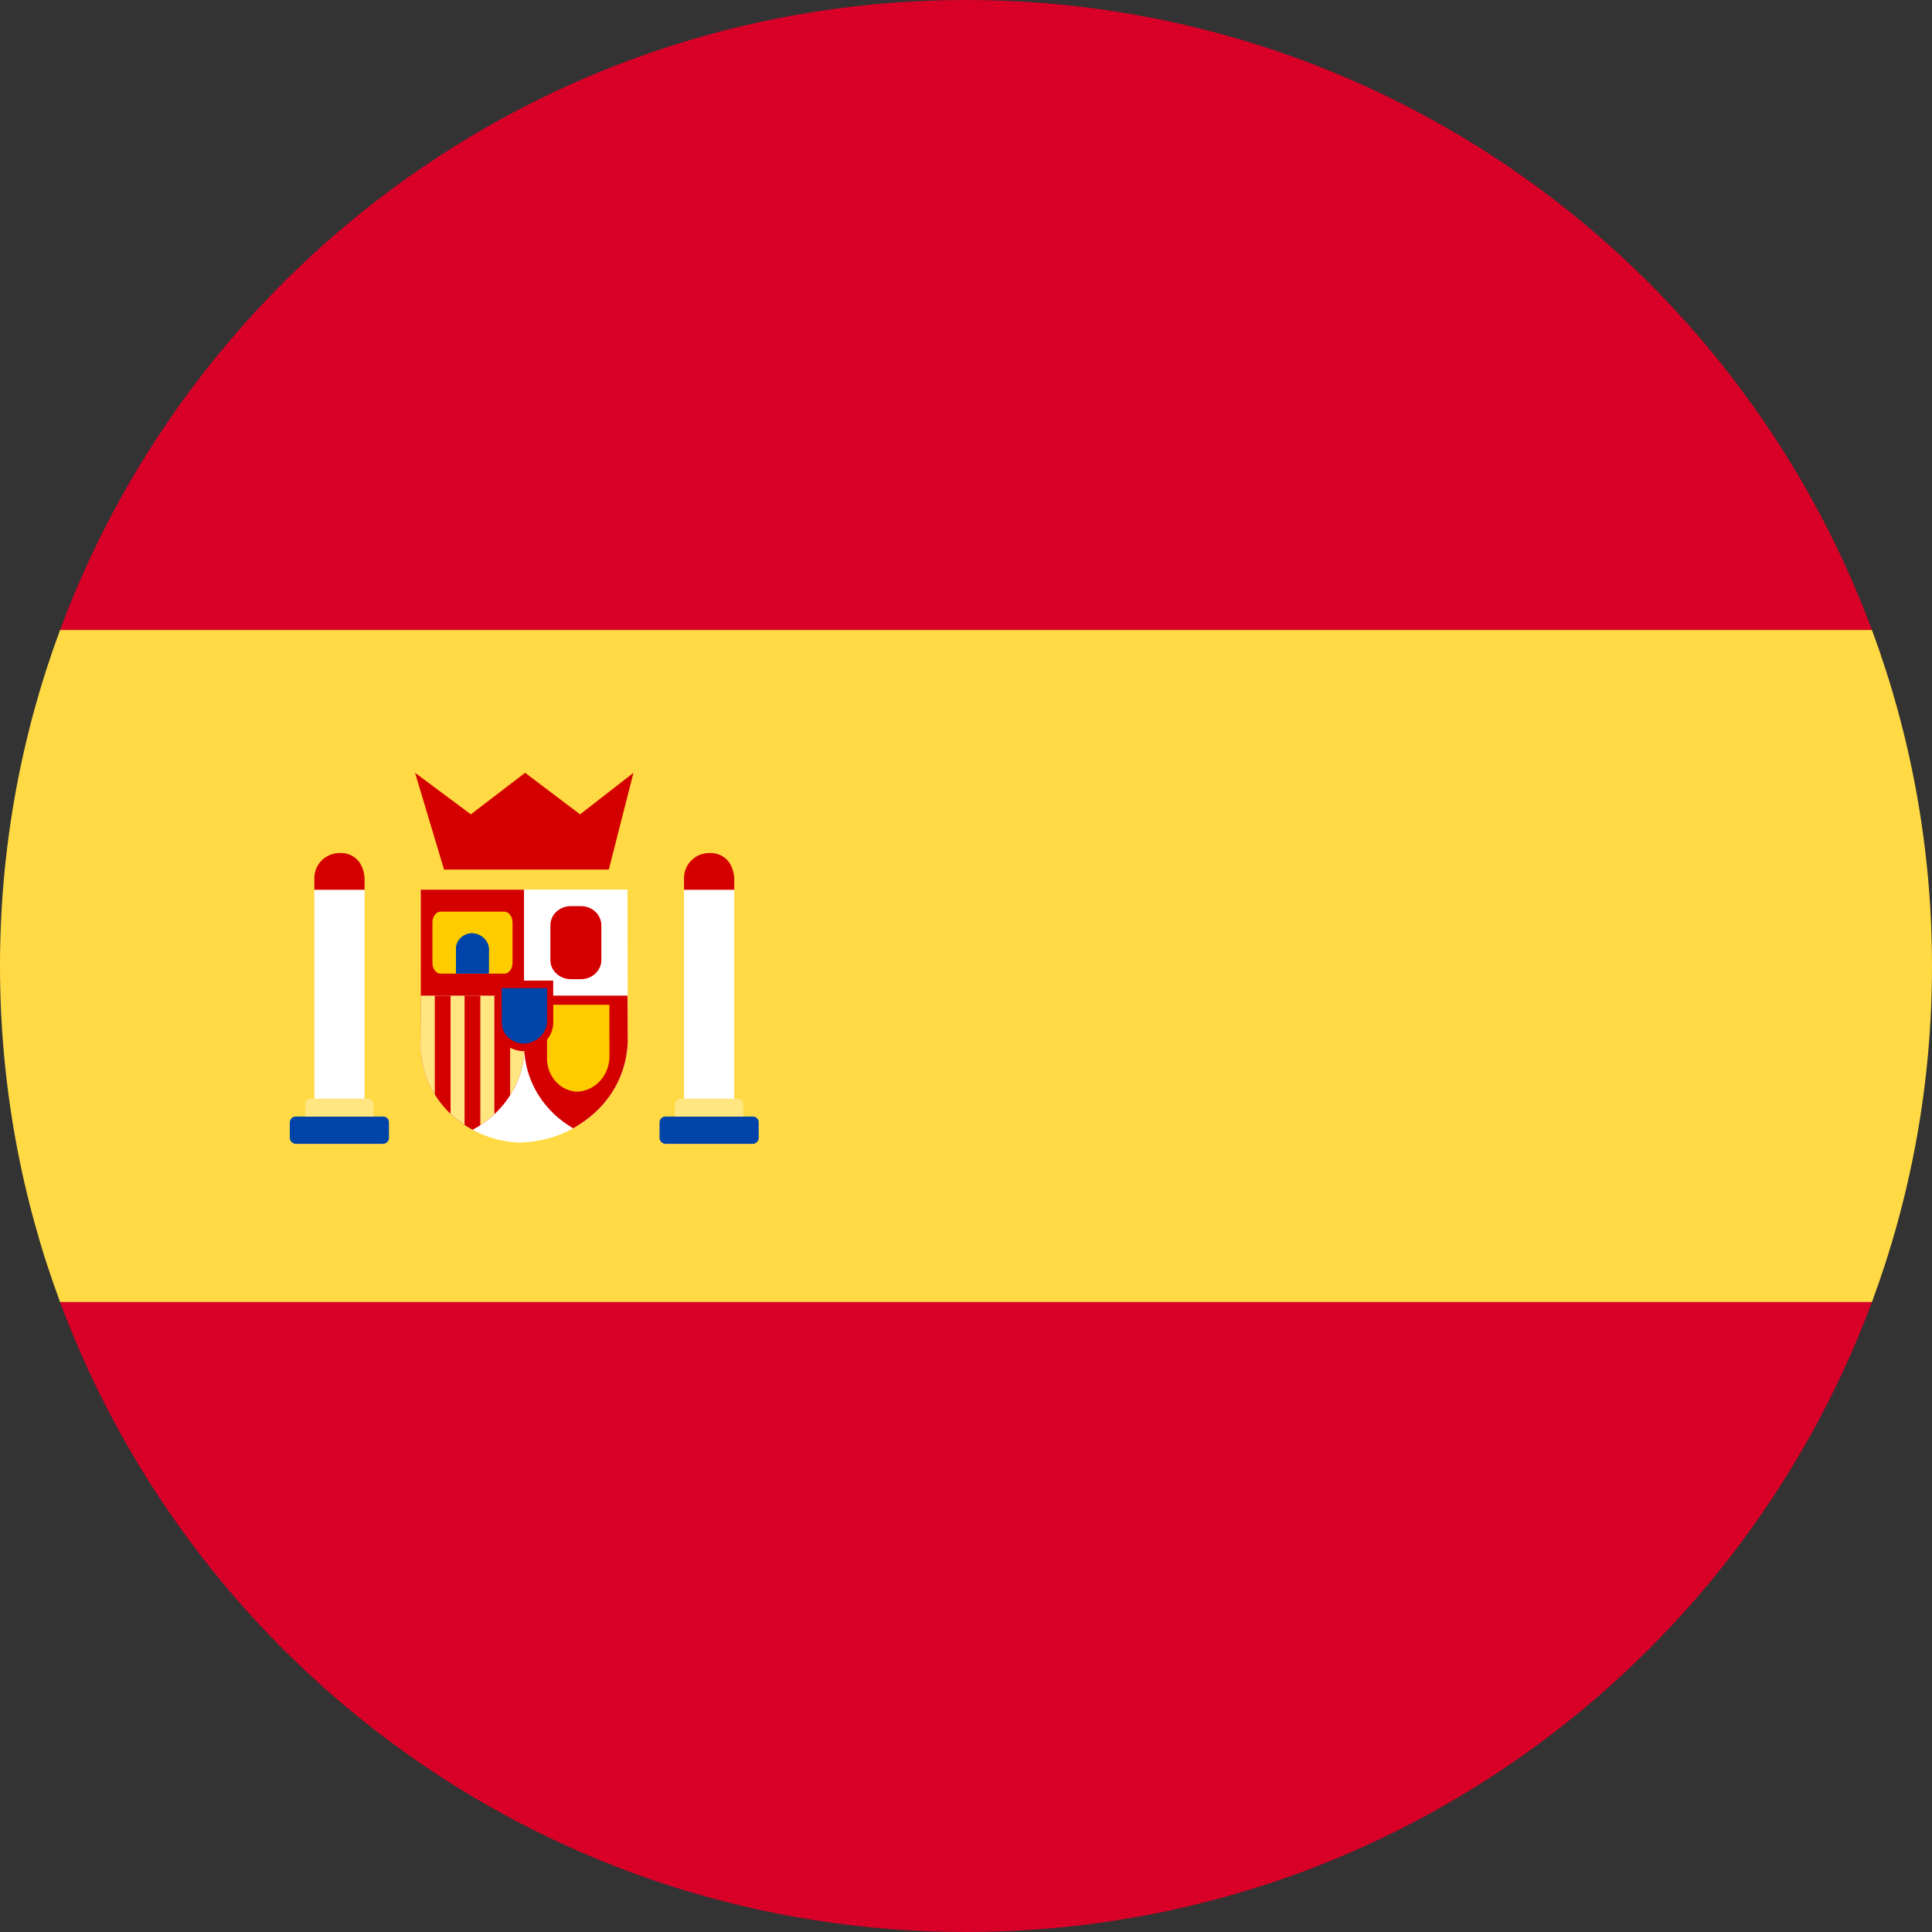 <svg width="24" height="24" viewBox="0 0 24 24" fill="none" xmlns="http://www.w3.org/2000/svg">
<rect x="0" y="0" width="24" height="24" fill="#333333" stroke="none"/>
<g clip-path="url(#clip0_181_3383)">
<path d="M0 12C0 13.468 0.264 14.874 0.746 16.174L12 17.218L23.254 16.174C23.736 14.874 24 13.468 24 12C24 10.532 23.736 9.126 23.254 7.826L12 6.783L0.746 7.826C0.264 9.126 0 10.532 0 12H0Z" fill="#FFDA44"/>
<path d="M23.254 7.826C21.558 3.257 17.16 0 12 0C6.84 0 2.442 3.257 0.746 7.826H23.254Z" fill="#D80027"/>
<path d="M0.746 16.174C2.442 20.743 6.84 24 12 24C17.16 24 21.558 20.743 23.254 16.174H0.746Z" fill="#D80027"/>
<path d="M5.227 11.052H7.795L7.798 12.911C7.799 13.619 7.184 14.193 6.426 14.193C5.717 14.147 5.182 13.573 5.23 12.911L5.227 11.052Z" fill="white"/>
<path d="M5.227 11.052H6.511V12.368H5.227V11.052Z" fill="#D40000"/>
<path d="M6.511 11.052H7.795V12.368H6.511V11.052Z" fill="white"/>
<path d="M5.228 12.368L5.231 12.911V13.078C5.261 13.484 5.508 13.84 5.871 14.035C6.235 13.84 6.483 13.485 6.513 13.078L6.51 12.368H5.228Z" fill="#D40000"/>
<path d="M6.512 12.368C6.515 12.605 6.514 12.841 6.515 13.078C6.545 13.471 6.776 13.817 7.12 14.016C7.516 13.794 7.78 13.417 7.798 12.943C7.798 12.755 7.796 12.559 7.795 12.368L6.512 12.368Z" fill="#D40000"/>
<path d="M5.473 11.325H6.266C6.292 11.325 6.318 11.339 6.337 11.364C6.356 11.389 6.367 11.423 6.367 11.458V11.962C6.367 11.979 6.364 11.997 6.359 12.013C6.354 12.029 6.347 12.043 6.337 12.056C6.328 12.068 6.317 12.078 6.304 12.085C6.292 12.091 6.279 12.095 6.266 12.095H5.473C5.46 12.095 5.446 12.091 5.434 12.085C5.422 12.078 5.411 12.068 5.401 12.056C5.392 12.043 5.384 12.029 5.379 12.013C5.374 11.997 5.372 11.979 5.372 11.962V11.458C5.372 11.423 5.382 11.389 5.401 11.364C5.42 11.339 5.446 11.325 5.473 11.325V11.325Z" fill="#FFCC00"/>
<path d="M5.664 12.095H6.074L6.075 11.797C6.075 11.684 5.977 11.592 5.855 11.592C5.742 11.6 5.656 11.692 5.664 11.797L5.664 12.095Z" fill="#0044AA"/>
<path d="M3.674 13.87H4.758C4.768 13.87 4.778 13.871 4.787 13.875C4.796 13.879 4.804 13.884 4.811 13.891C4.818 13.898 4.823 13.906 4.827 13.915C4.83 13.924 4.832 13.934 4.832 13.944V14.135C4.832 14.144 4.83 14.154 4.827 14.163C4.823 14.172 4.818 14.18 4.811 14.187C4.804 14.194 4.796 14.199 4.787 14.203C4.778 14.207 4.768 14.209 4.758 14.209H3.674C3.664 14.209 3.655 14.207 3.646 14.203C3.637 14.199 3.629 14.194 3.622 14.187C3.615 14.18 3.609 14.172 3.606 14.163C3.602 14.154 3.6 14.144 3.6 14.135V13.944C3.6 13.934 3.602 13.924 3.606 13.915C3.609 13.906 3.615 13.898 3.622 13.891C3.629 13.884 3.637 13.879 3.646 13.875C3.655 13.871 3.664 13.87 3.674 13.87V13.87Z" fill="#0044AA"/>
<path d="M3.859 13.648H4.574C4.582 13.648 4.591 13.65 4.599 13.653C4.608 13.656 4.615 13.662 4.621 13.668C4.628 13.674 4.633 13.682 4.636 13.69C4.64 13.698 4.641 13.707 4.641 13.716V13.87H3.791V13.716C3.791 13.707 3.793 13.698 3.796 13.69C3.8 13.682 3.805 13.674 3.811 13.668C3.817 13.662 3.825 13.656 3.833 13.653C3.841 13.65 3.85 13.648 3.859 13.648V13.648Z" fill="#FFE680"/>
<path d="M4.529 11.053H3.905V13.649H4.529V11.053Z" fill="white"/>
<path d="M4.208 10.597C4.04 10.602 3.905 10.739 3.905 10.908V11.053H4.529V10.908C4.51 10.658 4.338 10.587 4.208 10.597H4.208Z" fill="#D40000"/>
<path d="M7.093 11.256H7.214C7.356 11.256 7.47 11.362 7.47 11.494V11.926C7.47 12.058 7.356 12.164 7.214 12.164H7.093C6.951 12.164 6.837 12.058 6.837 11.926V11.494C6.837 11.362 6.951 11.256 7.093 11.256V11.256Z" fill="#D40000"/>
<path d="M5.516 10.802H7.563L7.869 9.6L7.206 10.116L6.523 9.6L5.849 10.116L5.156 9.6L5.516 10.802Z" fill="#D40000"/>
<path d="M6.795 12.481H7.57L7.571 13.12C7.572 13.363 7.386 13.561 7.157 13.561C6.943 13.545 6.781 13.348 6.796 13.12L6.795 12.481Z" fill="#FFCC00"/>
<path d="M8.267 13.87H9.351C9.361 13.87 9.371 13.871 9.38 13.875C9.388 13.879 9.397 13.884 9.403 13.891C9.41 13.898 9.416 13.906 9.42 13.915C9.423 13.924 9.425 13.934 9.425 13.944V14.135C9.425 14.144 9.423 14.154 9.42 14.163C9.416 14.172 9.41 14.18 9.403 14.187C9.397 14.194 9.388 14.199 9.38 14.203C9.371 14.207 9.361 14.209 9.351 14.209H8.267C8.257 14.209 8.247 14.207 8.239 14.203C8.23 14.199 8.221 14.194 8.215 14.187C8.208 14.18 8.202 14.172 8.198 14.163C8.195 14.154 8.193 14.144 8.193 14.135V13.944C8.193 13.934 8.195 13.924 8.198 13.915C8.202 13.906 8.208 13.898 8.215 13.891C8.221 13.884 8.23 13.879 8.239 13.875C8.247 13.871 8.257 13.87 8.267 13.87V13.87Z" fill="#0044AA"/>
<path d="M8.452 13.648H9.166C9.175 13.648 9.184 13.65 9.192 13.653C9.2 13.656 9.208 13.662 9.214 13.668C9.22 13.674 9.225 13.682 9.229 13.69C9.232 13.698 9.234 13.707 9.234 13.716V13.87H8.384V13.716C8.384 13.707 8.386 13.698 8.389 13.69C8.392 13.682 8.397 13.674 8.404 13.668C8.41 13.662 8.417 13.656 8.426 13.653C8.434 13.65 8.443 13.648 8.452 13.648V13.648Z" fill="#FFE680"/>
<path d="M9.121 11.053H8.497V13.649H9.121V11.053Z" fill="white"/>
<path d="M5.227 12.369L5.231 12.911V13.079C5.245 13.266 5.304 13.442 5.401 13.598V12.369H5.227Z" fill="#FFE680"/>
<path d="M6.337 12.369V13.606C6.43 13.459 6.491 13.292 6.511 13.115V12.369H6.337Z" fill="#FFE680"/>
<path d="M5.967 12.369V13.978C6.03 13.937 6.087 13.891 6.141 13.841V12.369H5.967Z" fill="#FFE680"/>
<path d="M5.597 12.369V13.837C5.65 13.887 5.709 13.932 5.771 13.974V12.369L5.597 12.369Z" fill="#FFE680"/>
<path d="M6.155 12.181H6.872L6.873 12.7C6.873 12.898 6.701 13.058 6.49 13.058C6.292 13.046 6.142 12.885 6.156 12.7L6.155 12.181Z" fill="#D40000"/>
<path d="M6.232 12.275H6.796L6.796 12.683C6.796 12.838 6.661 12.964 6.495 12.964C6.339 12.954 6.222 12.829 6.233 12.683L6.232 12.275Z" fill="#0044AA"/>
<path d="M8.8 10.597C8.632 10.602 8.497 10.739 8.497 10.908V11.053H9.121V10.908C9.102 10.658 8.93 10.587 8.8 10.597V10.597Z" fill="#D40000"/>
</g>
<defs>
<clipPath id="clip0_181_3383">
<rect width="24" height="24" fill="white"/>
</clipPath>
</defs>
</svg>
